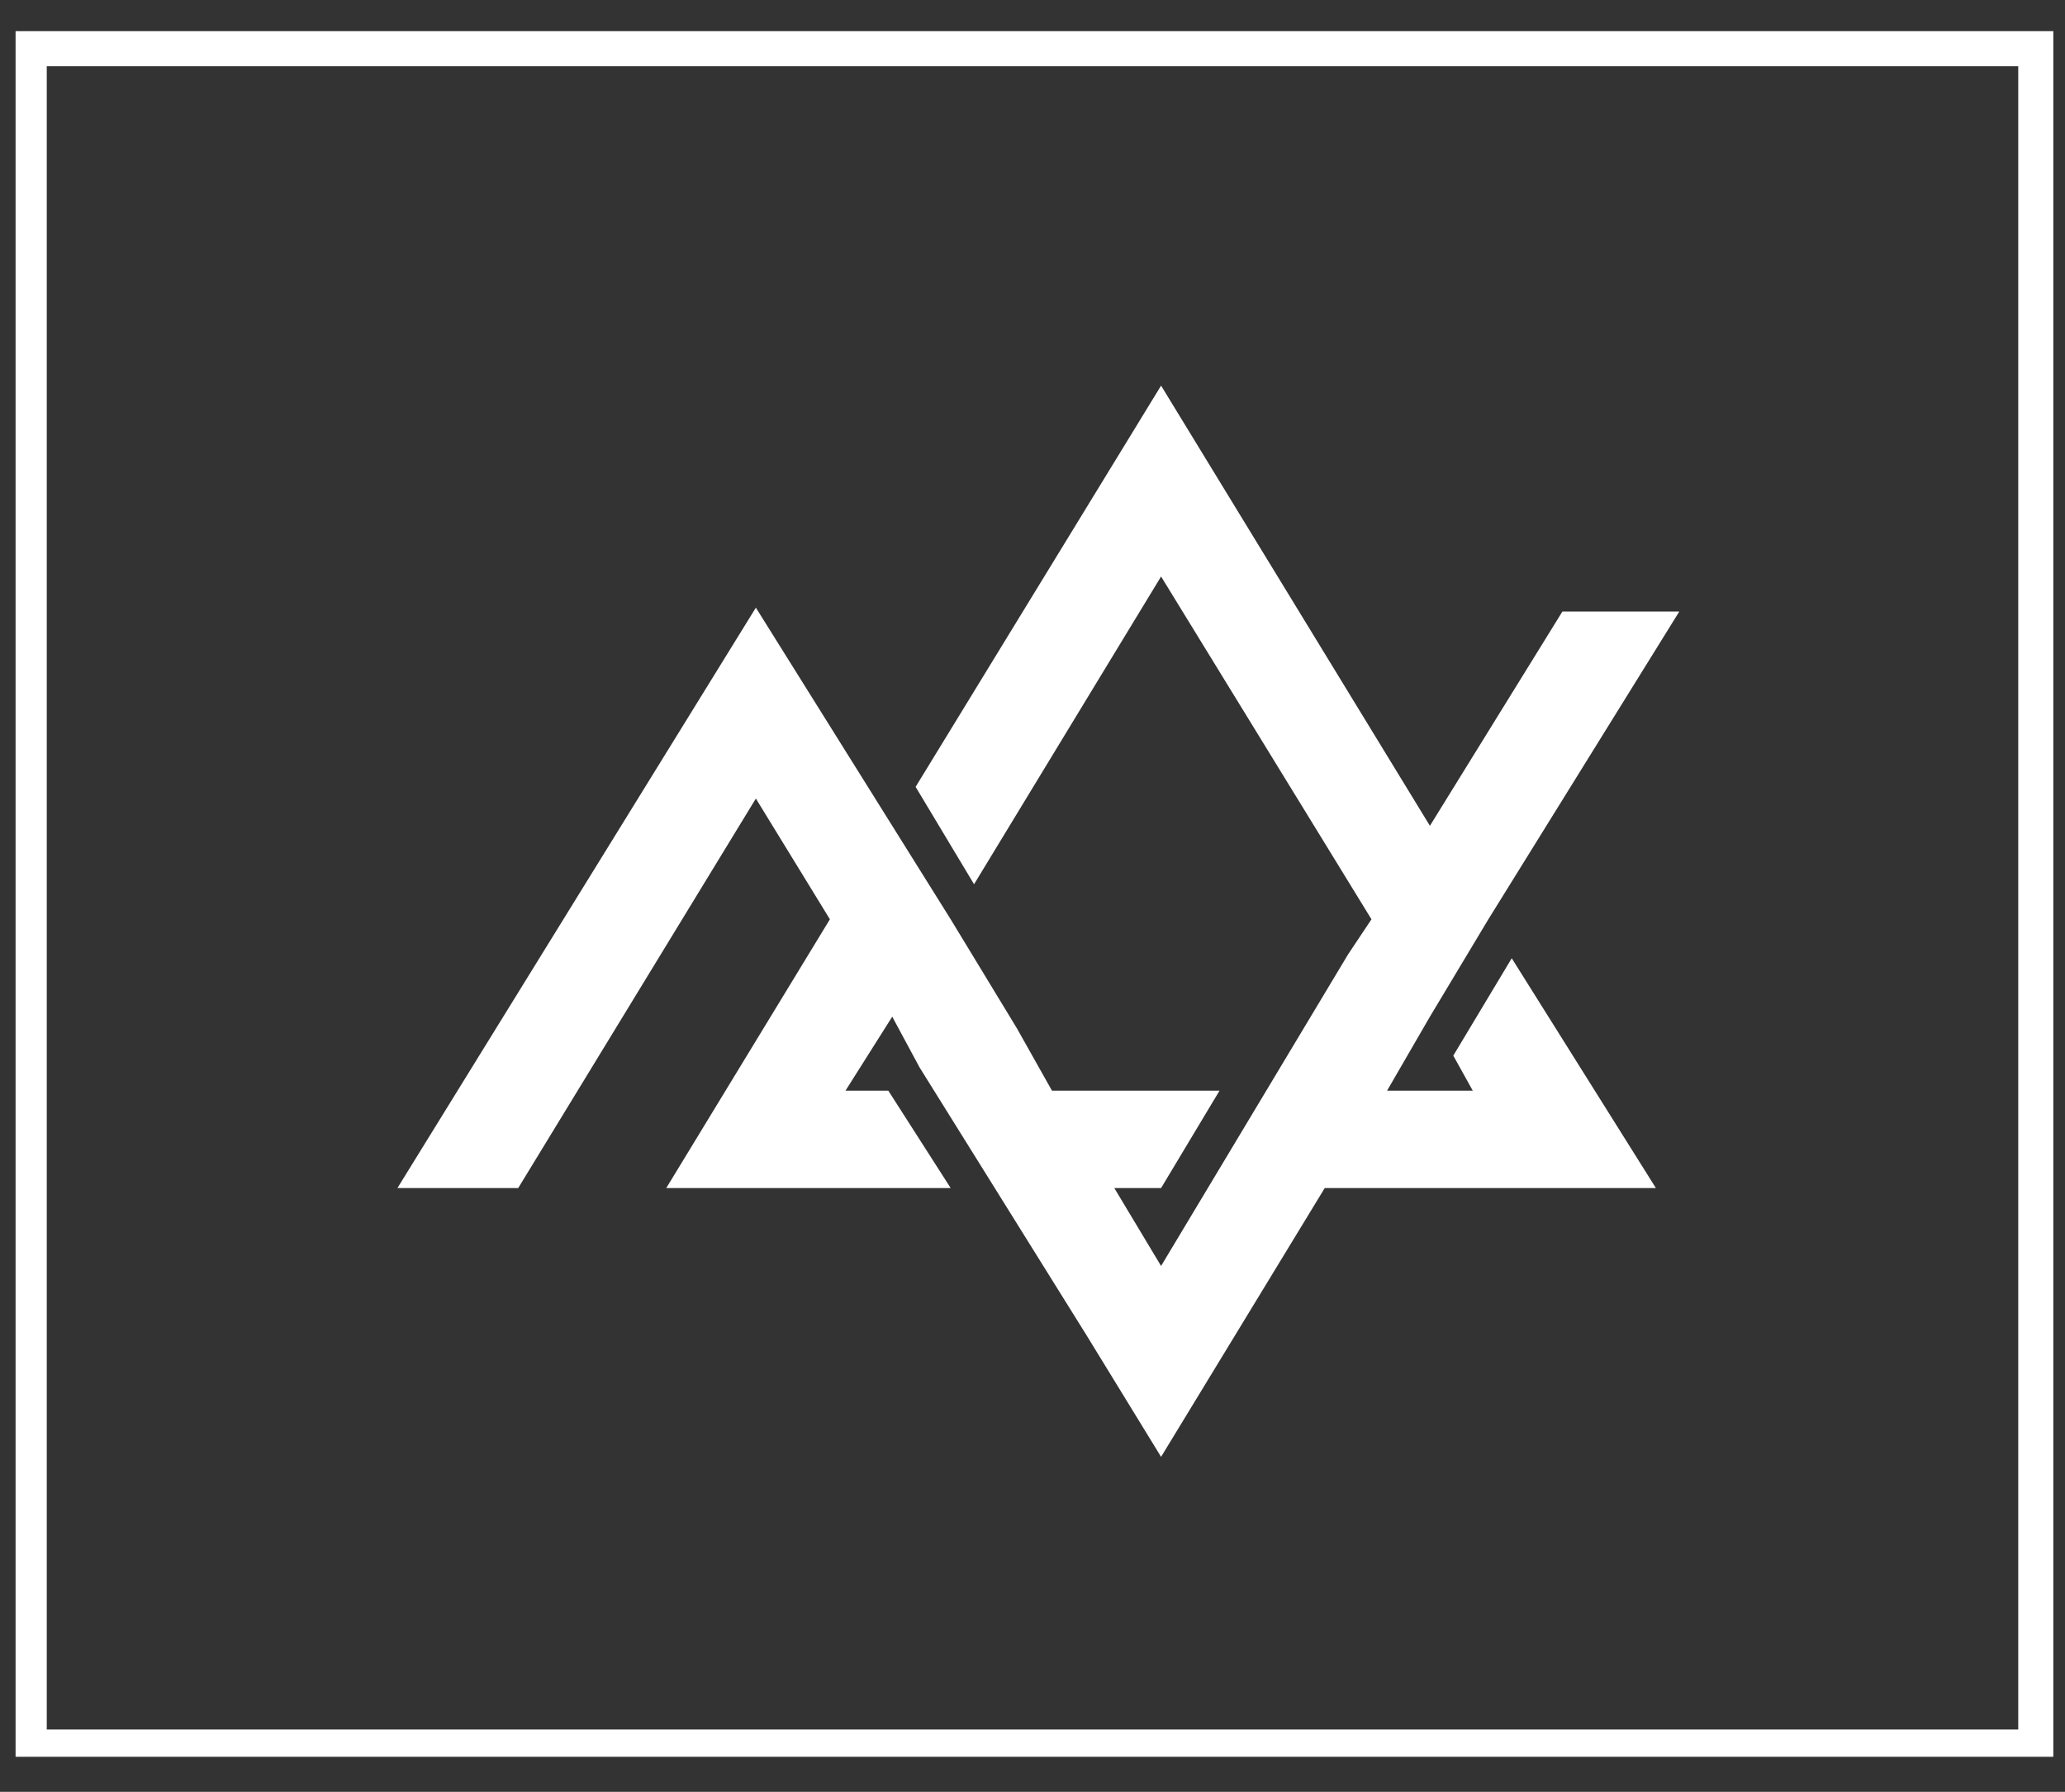 <?xml version="1.0" encoding="utf-8"?>
<!-- Generator: Adobe Illustrator 23.0.0, SVG Export Plug-In . SVG Version: 6.00 Build 0)  -->
<svg version="1.1" id="Layer_1" xmlns="http://www.w3.org/2000/svg" xmlns:xlink="http://www.w3.org/1999/xlink" x="0px" y="0px"
	 viewBox="0 0 53 46" style="enable-background:new 0 0 53 46;" xml:space="preserve">
<rect x="0" y="0" width="53" height="46" fill="#333333" stroke="none"/>
<style type="text/css">
	.st0{fill:#FFF;}
</style>
<g>
	<path class="st0" d="M0.4,0.8v44.3h52.3V0.8H0.4z M1.2,1.7h50.6v42.7H1.2V1.7z"/>
	<polygon class="st0" points="37.3,27.1 37.8,28 35.6,28 36.7,26.1 38.2,23.6 43.1,15.7 40.1,15.7 36.7,21.2 29.8,9.9 23.5,20.2 
		25,22.7 29.8,14.8 35.2,23.6 34.6,24.5 31,30.5 29.8,32.5 28.6,30.5 29.8,30.5 31.3,28 27,28 26.1,26.4 26.1,26.4 24.4,23.6 
		24.4,23.6 22.9,21.2 22.9,21.2 19.4,15.6 10.2,30.5 13.3,30.5 19.4,20.5 21.3,23.6 17.1,30.5 24.4,30.5 22.8,28 21.7,28 22.9,26.1 
		23.6,27.4 27.9,34.3 29.8,37.4 34,30.5 42.5,30.5 38.8,24.6 	"/>
</g>
</svg>
